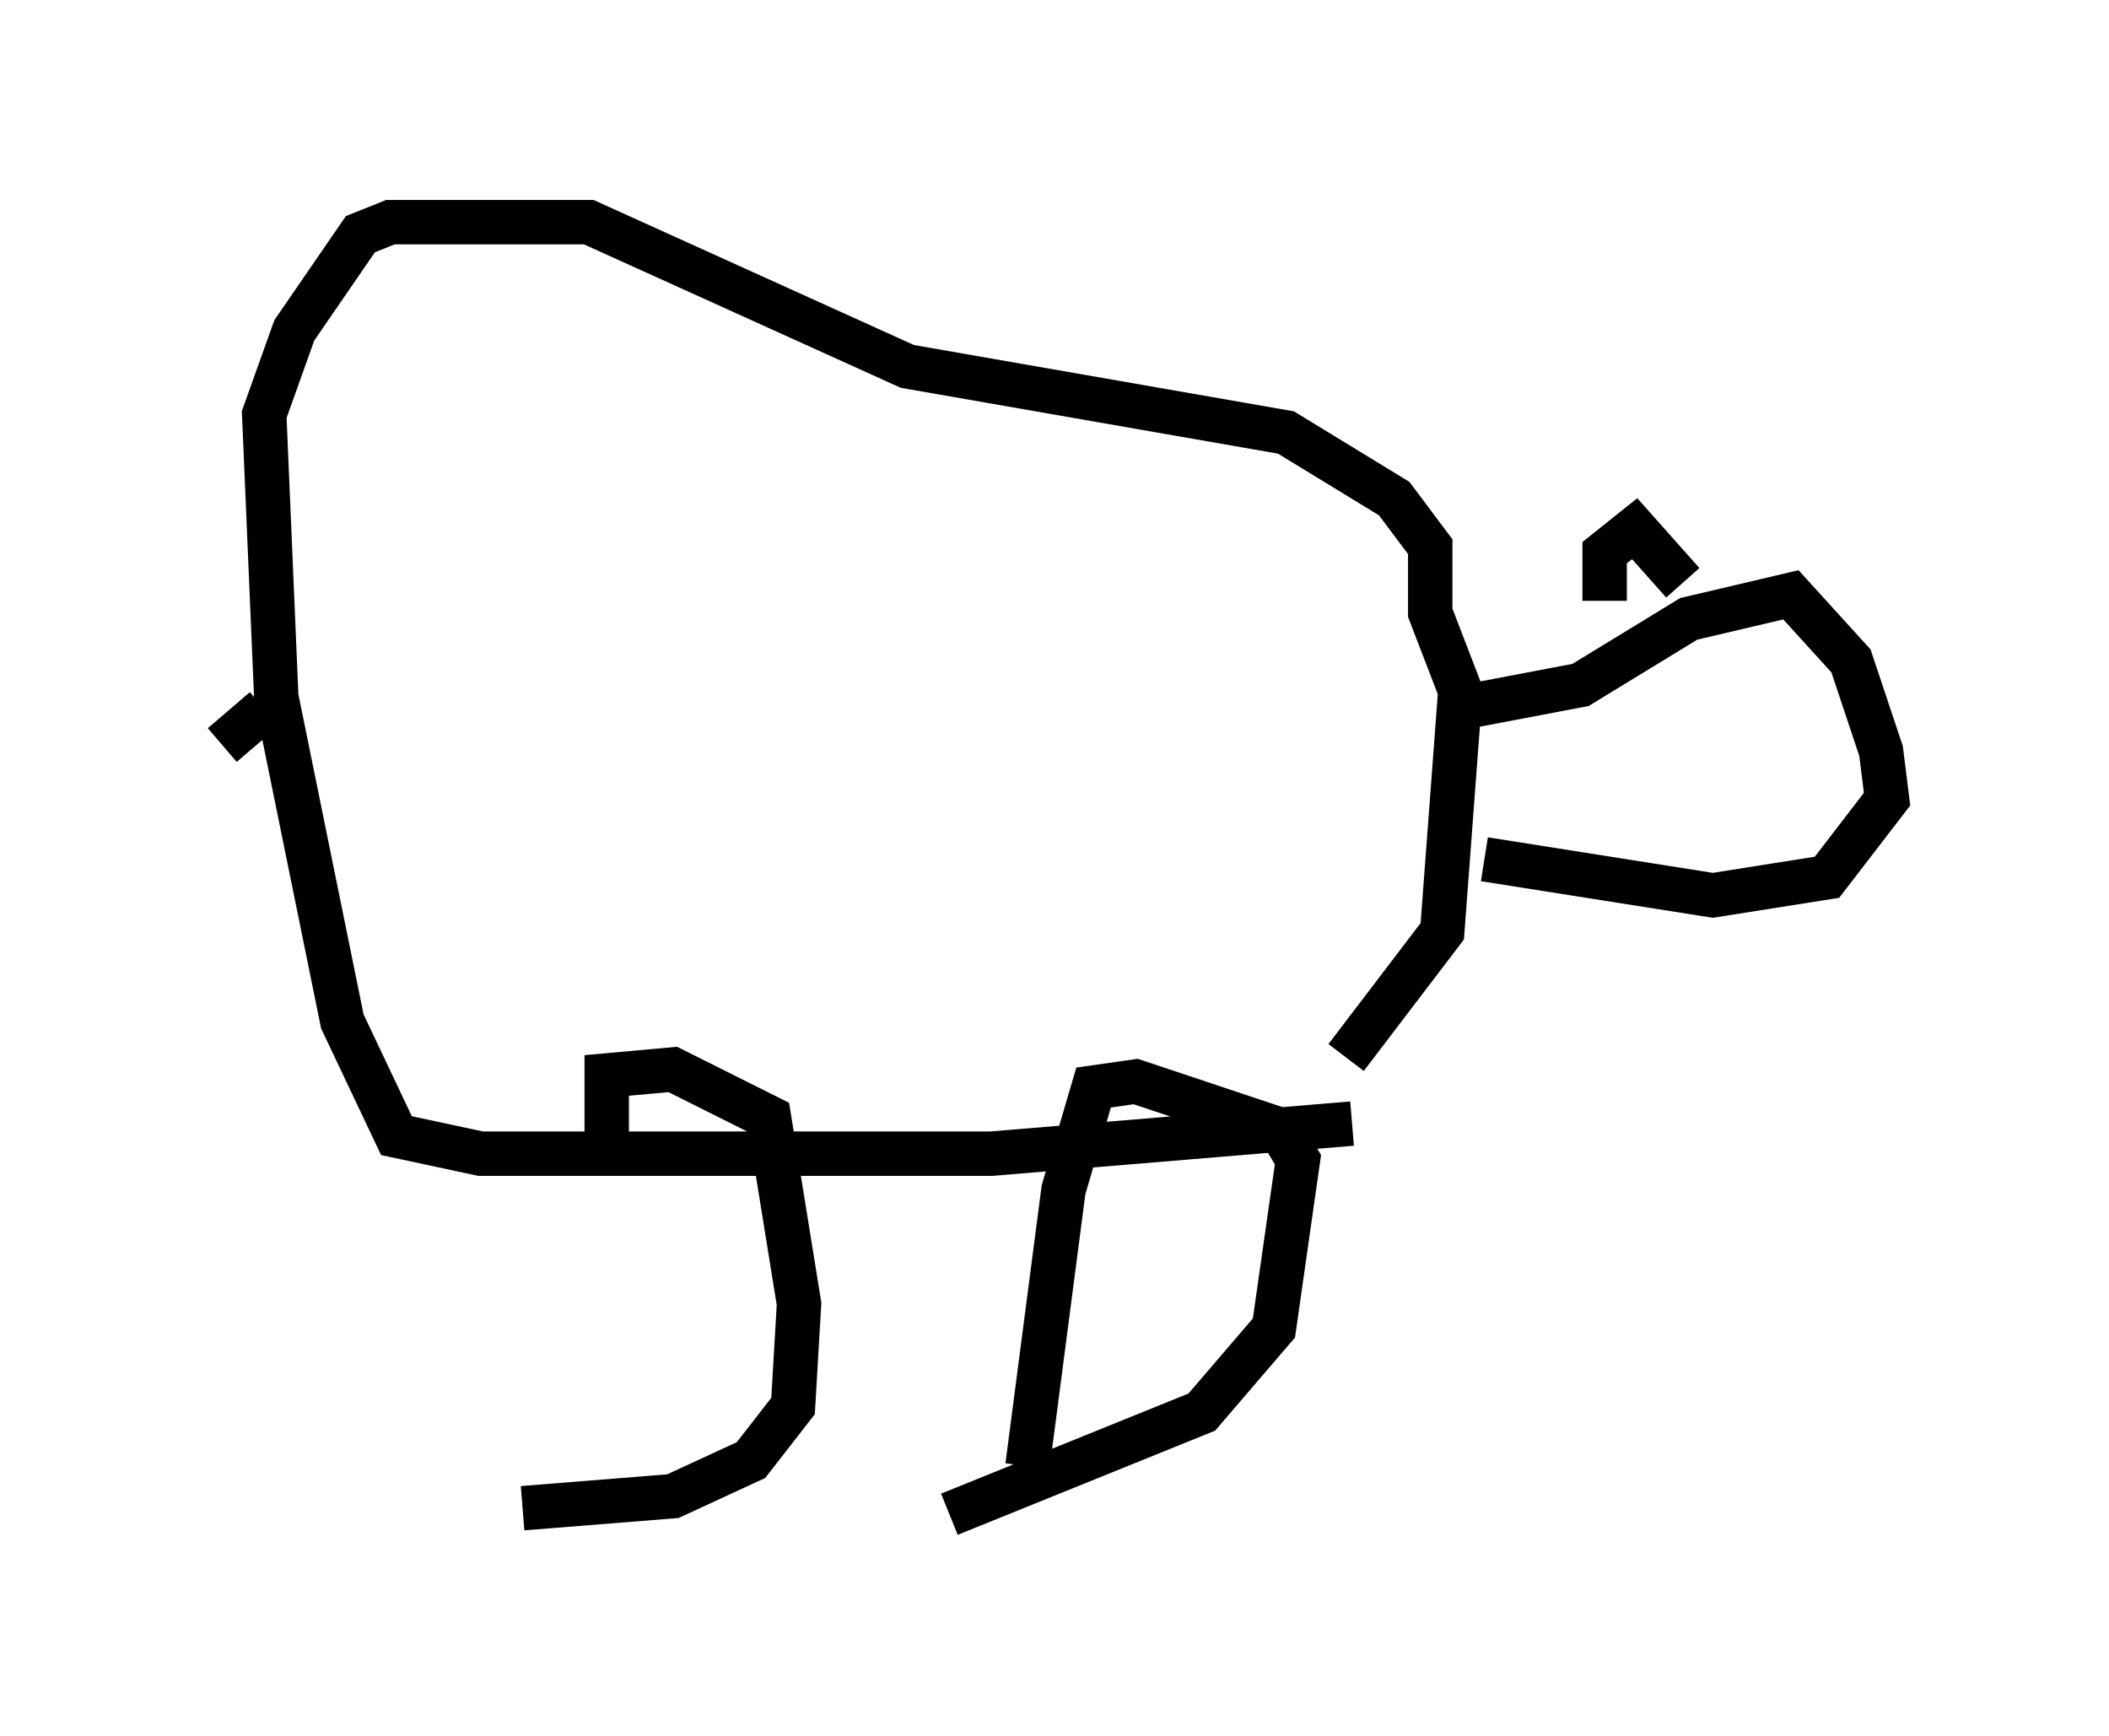 <?xml version="1.0" encoding="utf-8" ?>
<svg baseProfile="full" height="39.093" version="1.1" width="47.483" xmlns="http://www.w3.org/2000/svg" xmlns:ev="http://www.w3.org/2001/xml-events" xmlns:xlink="http://www.w3.org/1999/xlink"><defs /><rect fill="white" height="39.093" width="47.483" x="0" y="0" /><path d="M12.172, 33.552 m1.488, -7.307 l0.0, -2.03 1.488, -0.135 l2.165, 1.083 0.677, 4.195 l-0.135, 2.3 -0.947, 1.218 l-1.759, 0.812 -3.383, 0.271 m11.367, -0.947 l0.812, -6.225 0.677, -2.3 l0.947, -0.135 3.248, 1.083 l0.406, 0.677 -0.541, 3.789 l-1.624, 1.894 -5.683, 2.3 m9.066, -8.796 l-8.119, 0.677 -11.502, 0.0 l-1.894, -0.406 -1.218, -2.571 l-1.488, -7.307 -0.271, -6.36 l0.677, -1.894 1.488, -2.165 l0.677, -0.271 4.465, 0.0 l7.172, 3.248 8.525, 1.488 l2.436, 1.488 0.812, 1.083 l0.0, 1.488 0.677, 1.759 l-0.406, 5.413 -2.165, 2.842 m2.436, -7.848 l2.842, -0.541 2.436, -1.488 l2.3, -0.541 1.353, 1.488 l0.677, 2.03 0.135, 1.083 l-1.353, 1.759 -2.571, 0.406 l-5.142, -0.812 m-27.469, -3.383 l-0.947, 0.812 m31.123, -3.248 l0.0, -1.083 0.677, -0.541 l1.083, 1.218 " fill="none" stroke="black" stroke-width="1" /></svg>